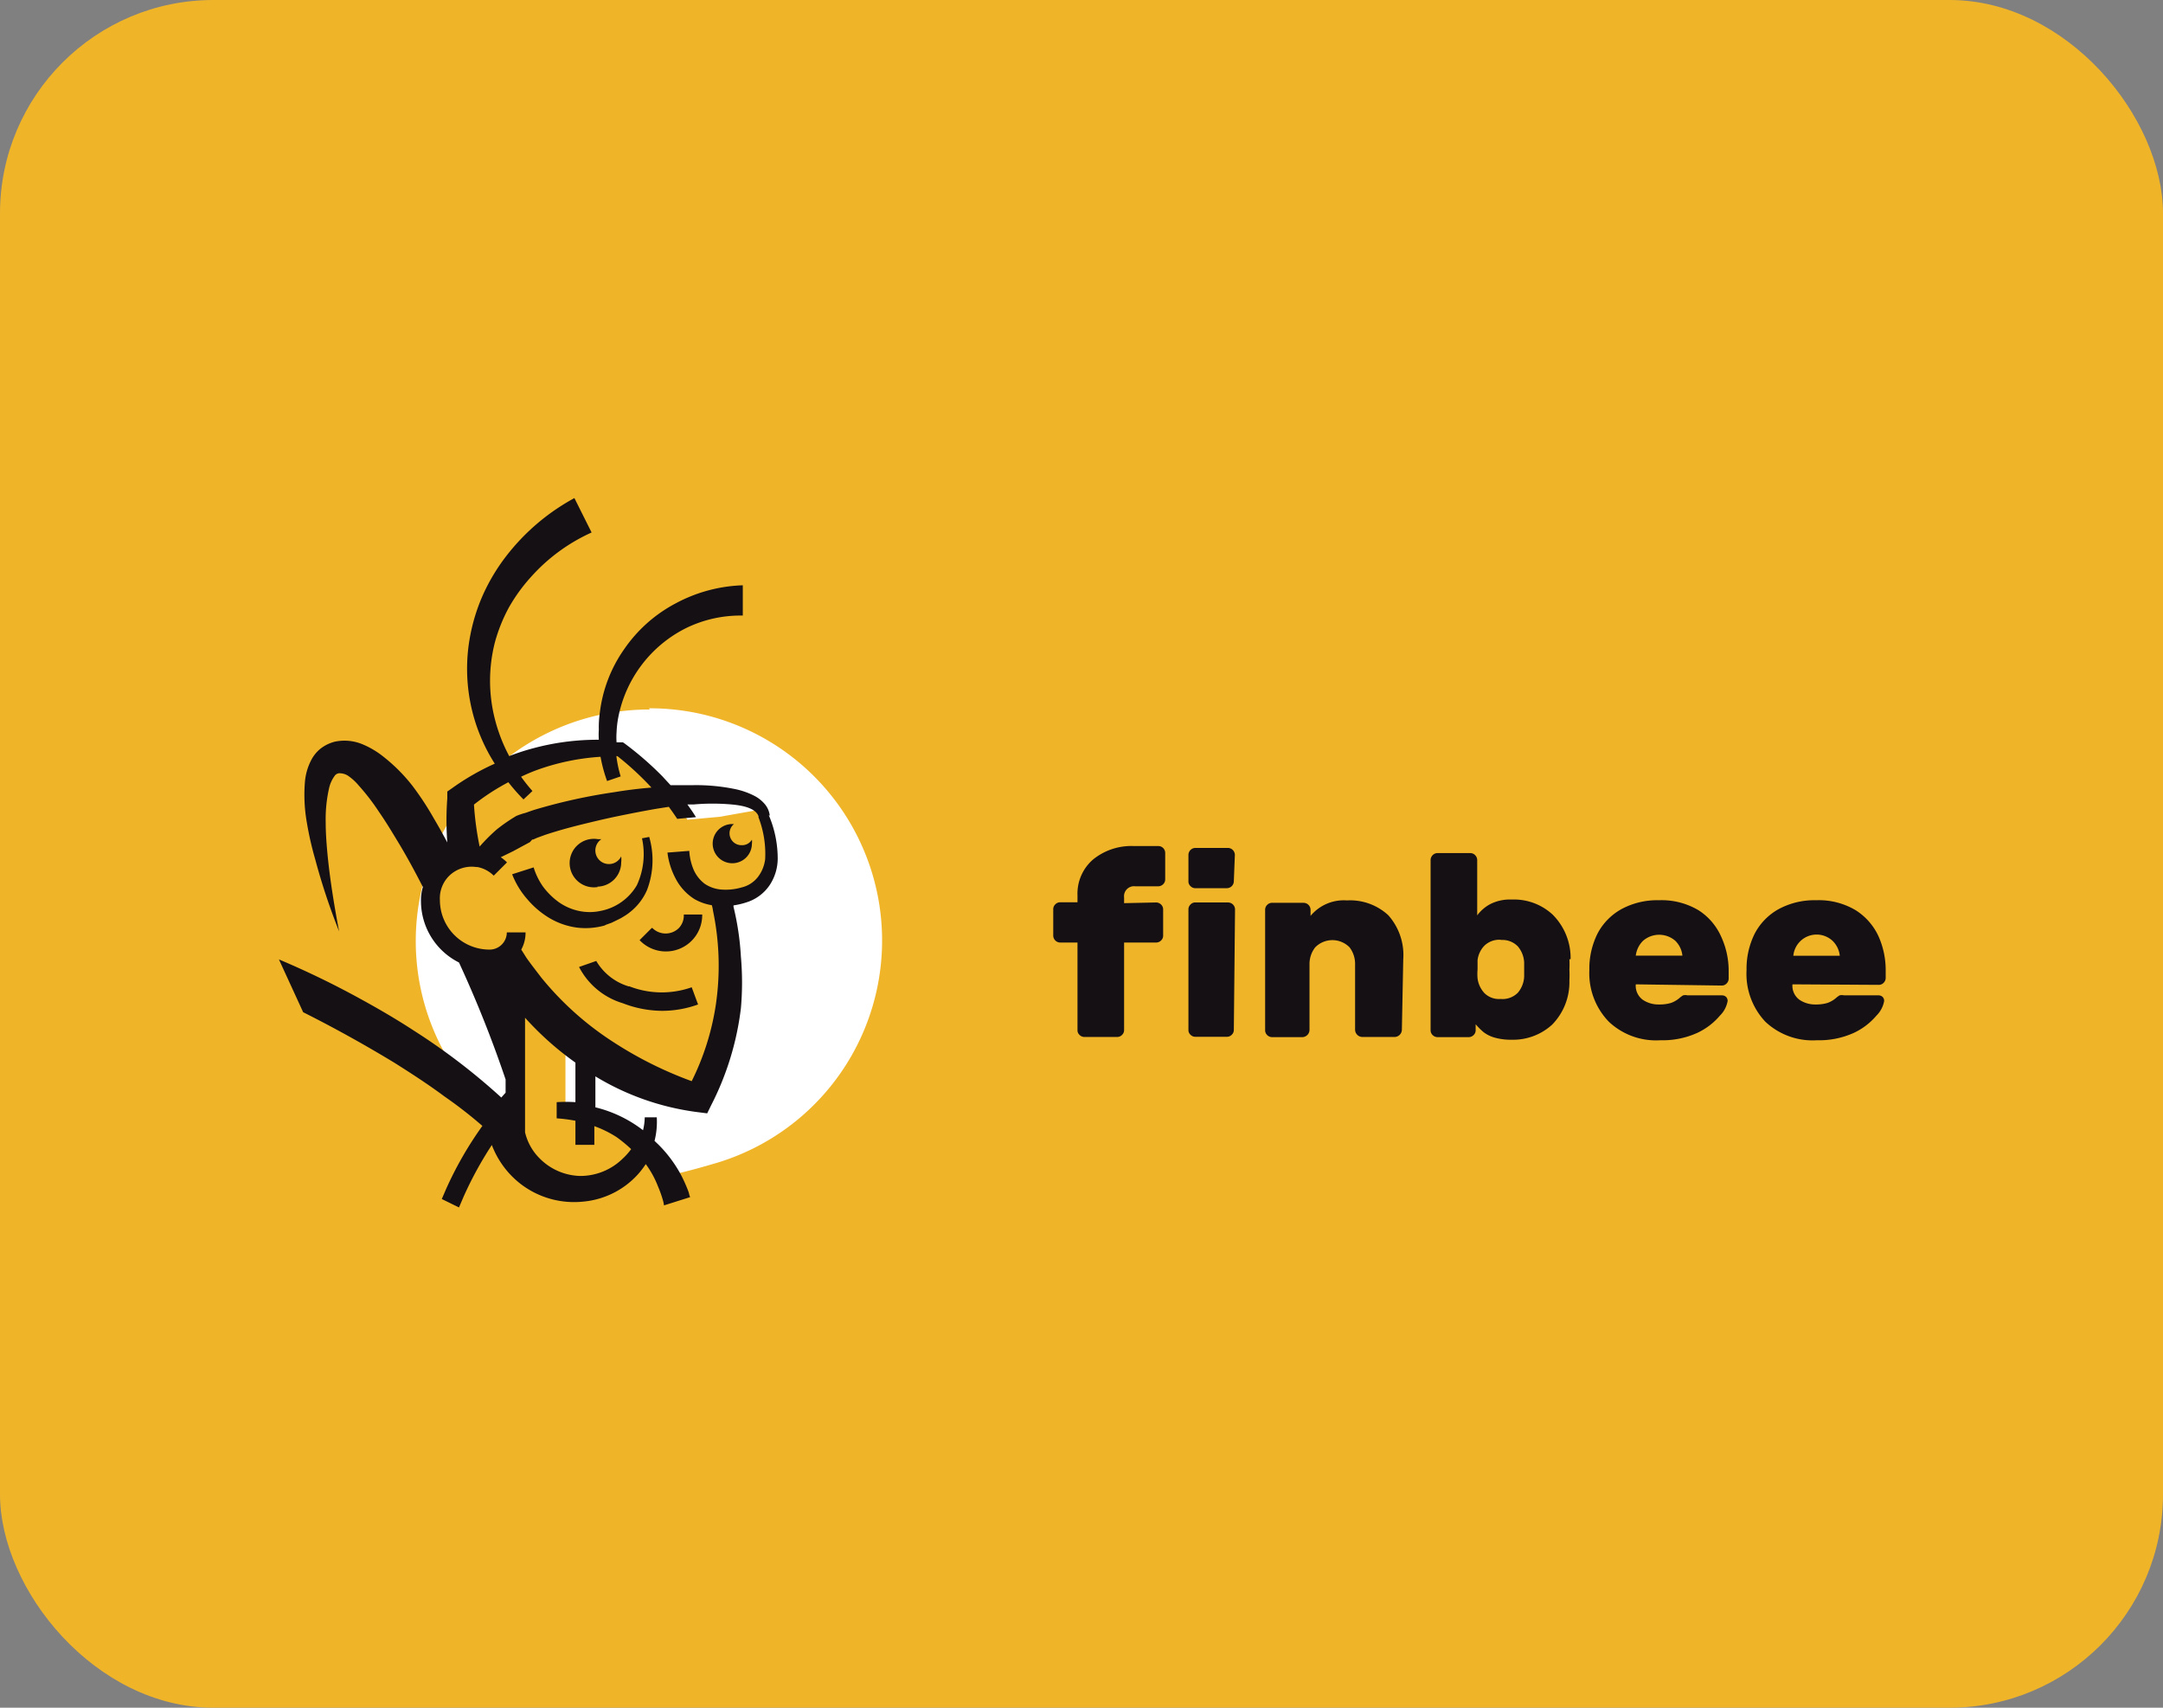 <svg xmlns="http://www.w3.org/2000/svg" width="760" height="600" viewBox="0 0 760 600">
  <rect x="0" y="0" width="760" height="600" fill="#808080" stroke="none"/>
  <g id="Сгруппировать_1535" data-name="Сгруппировать 1535" transform="translate(-2464 -87)">
    <g id="Сгруппировать_1501" data-name="Сгруппировать 1501" transform="translate(2370)">
      <g id="Сгруппировать_1260" data-name="Сгруппировать 1260" transform="translate(2658 3345)">
        <g id="Сгруппировать_1259" data-name="Сгруппировать 1259" transform="translate(-2564 -3258)">
          <g id="Сгруппировать_1040" data-name="Сгруппировать 1040" transform="translate(0)">
            <rect id="Прямоугольник_38" data-name="Прямоугольник 38" width="760" height="600" rx="75" fill="#f0b429"/>
          </g>
        </g>
      </g>
    </g>
    <g id="Слой_2" data-name="Слой 2" transform="translate(2562 262)">
      <g id="Слой_1" data-name="Слой 1" transform="translate(0 0)">
        <g id="Слой_2-2" data-name="Слой 2" transform="translate(272.069 122.235)">
          <path id="Слой_1-2" data-name="Слой 1-2" d="M321.38,58.8a8.461,8.461,0,0,0-2.478-5.2,8.219,8.219,0,0,0-13.839,5.2ZM304.761,68.835a6.043,6.043,0,0,0,2.478,5.439,9.79,9.79,0,0,0,5.681,1.632,13.9,13.9,0,0,0,4.17-.544,9.548,9.548,0,0,0,2.78-1.571,9.55,9.55,0,0,1,1.45-1.088,3.687,3.687,0,0,1,1.571,0h12.087a2.115,2.115,0,0,1,1.45.544,1.994,1.994,0,0,1,.544,1.45,9.609,9.609,0,0,1-2.719,5.137,23.327,23.327,0,0,1-7.917,6.043,29.492,29.492,0,0,1-12.993,2.6,24.173,24.173,0,0,1-18.13-6.527,24.535,24.535,0,0,1-6.587-18.13,27.68,27.68,0,0,1,2.84-12.751,20.91,20.91,0,0,1,8.4-8.642A26.409,26.409,0,0,1,313.1,39.284a25.261,25.261,0,0,1,13.96,3.566,21.454,21.454,0,0,1,7.917,9.065A29.189,29.189,0,0,1,337.516,64v2.538a2.417,2.417,0,0,1-.725,1.753,2.3,2.3,0,0,1-1.692.725ZM266.084,58.743a8.461,8.461,0,0,0-2.478-5.2,8.642,8.642,0,0,0-11.361,0,8.823,8.823,0,0,0-2.538,5.2ZM249.707,68.835a6.043,6.043,0,0,0,2.478,5.439,9.79,9.79,0,0,0,5.681,1.632,13.9,13.9,0,0,0,4.23-.544,9.548,9.548,0,0,0,2.78-1.571,9.547,9.547,0,0,1,1.45-1.088,3.686,3.686,0,0,1,1.571,0h12.087a2.115,2.115,0,0,1,1.45.544,2,2,0,0,1,.544,1.45,9.609,9.609,0,0,1-2.72,5.137,23.327,23.327,0,0,1-7.917,6.043,29.491,29.491,0,0,1-12.993,2.6,24.173,24.173,0,0,1-18.13-6.527,24.536,24.536,0,0,1-6.829-18.13,27.679,27.679,0,0,1,2.84-12.751,20.91,20.91,0,0,1,8.4-8.642,26.409,26.409,0,0,1,13.235-3.143,25.261,25.261,0,0,1,13.96,3.566,21.151,21.151,0,0,1,7.917,9.307,28.586,28.586,0,0,1,2.6,12.087v2.538a2.417,2.417,0,0,1-.725,1.753,2.3,2.3,0,0,1-1.692.725Zm-47.5-15.652a7.494,7.494,0,0,0-5.741,2.115,8.823,8.823,0,0,0-2.357,5.076v3.2a18.786,18.786,0,0,0,0,3.143,9.306,9.306,0,0,0,2.417,5.2,7.252,7.252,0,0,0,5.681,2.055A7.554,7.554,0,0,0,208.25,71.8a9.366,9.366,0,0,0,2.236-5.681V61.16a9.428,9.428,0,0,0-2.236-5.681,7.554,7.554,0,0,0-5.741-2.236Zm24.173,6.829a34.812,34.812,0,0,1,0,3.626,35.589,35.589,0,0,1,0,3.807,21.333,21.333,0,0,1-6.043,15.531,20.306,20.306,0,0,1-14.323,5.318,20.73,20.73,0,0,1-6.043-.786,11.6,11.6,0,0,1-3.747-1.873,23.211,23.211,0,0,1-2.78-2.78v2.115a2.3,2.3,0,0,1-.725,1.692,2.478,2.478,0,0,1-1.753.725H180.088a2.478,2.478,0,0,1-1.753-.725,2.3,2.3,0,0,1-.725-1.692V25.2a2.478,2.478,0,0,1,.725-1.753,2.357,2.357,0,0,1,1.753-.725H191.57a2.357,2.357,0,0,1,1.692.725,2.478,2.478,0,0,1,.725,1.753V44.6a13.779,13.779,0,0,1,4.532-3.928,15.289,15.289,0,0,1,7.615-1.632,20,20,0,0,1,14.383,5.318A21.514,21.514,0,0,1,226.8,60.012ZM167.518,84.85a2.6,2.6,0,0,1-2.478,2.478H153.558a2.6,2.6,0,0,1-2.478-2.478V61.885a9.548,9.548,0,0,0-1.934-6.043,8.461,8.461,0,0,0-12.087,0,9.488,9.488,0,0,0-1.994,6.043V84.91a2.6,2.6,0,0,1-2.478,2.478H121.952a2.478,2.478,0,0,1-1.753-.725,2.3,2.3,0,0,1-.725-1.692v-42.3a2.357,2.357,0,0,1,.725-1.753,2.3,2.3,0,0,1,1.753-.725h11a2.476,2.476,0,0,1,2.478,2.478v2.115a15.169,15.169,0,0,1,12.812-5.439,19.762,19.762,0,0,1,14.5,5.2A21.031,21.031,0,0,1,168,60.073Zm-59.043,0a2.3,2.3,0,0,1-.725,1.692,2.357,2.357,0,0,1-1.753.725H95a2.357,2.357,0,0,1-1.753-.725,2.176,2.176,0,0,1-.725-1.692v-42.3a2.357,2.357,0,0,1,.725-1.753A2.176,2.176,0,0,1,95,40.069H106.42a2.476,2.476,0,0,1,2.478,2.478Zm0-52.275A2.476,2.476,0,0,1,106,35.053H95a2.357,2.357,0,0,1-1.753-.725,2.236,2.236,0,0,1-.725-1.753V23.39a2.478,2.478,0,0,1,.725-1.753A2.357,2.357,0,0,1,95,20.912H106.42a2.357,2.357,0,0,1,1.692.725,2.478,2.478,0,0,1,.725,1.753ZM81.159,40.069a2.478,2.478,0,0,1,1.753.725,2.357,2.357,0,0,1,.725,1.753v9.186a2.3,2.3,0,0,1-.725,1.692,2.478,2.478,0,0,1-1.753.725H69.919V84.91a2.3,2.3,0,0,1-.725,1.692,2.357,2.357,0,0,1-1.753.725H56.019a2.357,2.357,0,0,1-1.753-.725,2.176,2.176,0,0,1-.725-1.692V54.15H47.5a2.477,2.477,0,0,1-2.478-2.417V42.487a2.357,2.357,0,0,1,.725-1.753,2.3,2.3,0,0,1,1.753-.725h6.043V37.591A15.833,15.833,0,0,1,59.1,24.9a21.333,21.333,0,0,1,14.262-4.653h8.642a2.417,2.417,0,0,1,2.357,2.478v9.186a2.357,2.357,0,0,1-.725,1.753,2.478,2.478,0,0,1-1.753.725H73.847a3.505,3.505,0,0,0-3.928,3.928v1.994Z" transform="translate(-45.02 -20.227)" fill="#141014"/>
        </g>
        <path id="Контур_4212" data-name="Контур 4212" d="M73.405,12.644A81.887,81.887,0,0,0,11.28,41.107,83.76,83.76,0,0,1,63.192,26.362,97.961,97.961,0,0,1,86.64,51.381l11.3-1.027,16.075-2.84v1.511c3.566,9.911,6.587,26.651-10.032,29.31a23.327,23.327,0,0,1-5.2.363,95.726,95.726,0,0,1-8.158,70.163,107.329,107.329,0,0,1-46.836-23.871v27.98c24.173.363,34.991,23.69,34.991,23.69,5.2-1.088,11.3-2.659,18.553-4.835a81.585,81.585,0,0,0-24.173-159.6" transform="translate(56.888 61.629)" fill="#fff"/>
        <path id="Контур_4213" data-name="Контур 4213" d="M39.223,71.535a21.272,21.272,0,0,1-24.959-9.971c-6.043-11.12-2.84-15.652,1.027-19.4A14.323,14.323,0,0,1,26.17,38.6,104.005,104.005,0,0,1,23.934,17.75,81.222,81.222,0,0,0,30.4,122.178c4.23-1.39,8.521,8.944,12.751,8.1v-42.3h7.977A108.173,108.173,0,0,1,39.042,71.535" transform="translate(40.125 89.519)" fill="#fff"/>
        <path id="Контур_4214" data-name="Контур 4214" d="M46.133,50.7l2.357-.846,2.236-1.088,1.088-.544L52.9,47.56A17.04,17.04,0,0,0,54.9,46.17a19.943,19.943,0,0,0,6.043-7.8A29.31,29.31,0,0,0,61.725,19.7l-2.538.483a25.986,25.986,0,0,1-1.813,16.5,18.916,18.916,0,0,1-12.691,9,18.13,18.13,0,0,1-7.735,0,19.1,19.1,0,0,1-7.01-3.082,25.322,25.322,0,0,1-5.56-5.5A23.69,23.69,0,0,1,21.114,30.4L13.56,32.814a29.431,29.431,0,0,0,5.379,8.823,31.3,31.3,0,0,0,7.675,6.527,25.563,25.563,0,0,0,9.669,3.384A24.777,24.777,0,0,0,46.436,50.7" transform="translate(68.387 99.353)" fill="#141014"/>
        <path id="Контур_4215" data-name="Контур 4215" d="M26.492,40.948a8.521,8.521,0,0,0,8.521-8.521,8.52,8.52,0,0,0,0-2.115,4.774,4.774,0,1,1-6.95-6.043H26.855a8.521,8.521,0,1,0,0,16.8M77.316,26.383a4.171,4.171,0,0,1-2.659-7.433h-.725a6.889,6.889,0,1,0,7.01,7.01,5.681,5.681,0,0,0,0-1.511A3.989,3.989,0,0,1,77.5,26.383M37.672,76A19.822,19.822,0,0,1,26.25,67.055L20.207,69.17a25.563,25.563,0,0,0,15.41,12.751,38.677,38.677,0,0,0,13.9,2.659,37.106,37.106,0,0,0,12.51-2.236L59.79,76.3a31.546,31.546,0,0,1-22-.363M45.71,55.512l-4.23,4.23a12.751,12.751,0,0,0,22-9H57.011a6.406,6.406,0,0,1-1.692,4.714,6.587,6.587,0,0,1-9.367,0" transform="translate(85.249 95.57)" fill="#141014"/>
        <path id="Контур_4216" data-name="Контур 4216" d="M172.113,111.378a38.858,38.858,0,0,1,3.143,15.531,17.042,17.042,0,0,1-2.659,8.823,15.35,15.35,0,0,1-7.554,6.043,27.015,27.015,0,0,1-5.318,1.33v.483a96.693,96.693,0,0,1,2.6,17.526,102.734,102.734,0,0,1,0,18.13,101.1,101.1,0,0,1-10.455,34.084l-1.39,2.84-3.807-.483a91.435,91.435,0,0,1-35.474-12.51v10.878a44.659,44.659,0,0,1,12.087,4.9,46.831,46.831,0,0,1,4.653,3.143,20.427,20.427,0,0,0,.6-4.532h4.23a27.376,27.376,0,0,1-.786,8.279l1.329,1.269a45.144,45.144,0,0,1,8.038,10.818,53.061,53.061,0,0,1,2.659,6.043,8.523,8.523,0,0,0,.483,1.632l-9.186,2.9a12.63,12.63,0,0,0-.363-1.753,42.3,42.3,0,0,0-1.813-5.076A33.42,33.42,0,0,0,128.9,234a33.543,33.543,0,0,1-2.357,3.143,29.491,29.491,0,0,1-19.58,10.032,30.821,30.821,0,0,1-21.816-6.043,31.365,31.365,0,0,1-10.334-13.839,128.116,128.116,0,0,0-9.911,18.13l-1.632,3.807-6.043-2.961,1.511-3.505A126.913,126.913,0,0,1,71.492,220.58a153.136,153.136,0,0,0-13.3-10.334c-5.681-4.23-11.482-7.977-17.4-11.724q-16.015-9.73-32.271-17.888L0,162.081A306.826,306.826,0,0,1,28.464,175.86c6.406,3.505,12.751,7.191,18.855,11.18A225.351,225.351,0,0,1,78.14,210.609l1.511-1.692v-4.653a413.578,413.578,0,0,0-16.377-41.094A24.173,24.173,0,0,1,49.918,141.9a16.377,16.377,0,0,1,.665-5.258C47.8,131.2,44.9,125.821,41.7,120.564c-2.115-3.505-4.23-7.01-6.587-10.394a76.873,76.873,0,0,0-7.071-9.186,18.553,18.553,0,0,0-3.868-3.505,5.56,5.56,0,0,0-2.538-.786,2.115,2.115,0,0,0-2.055.907,11.664,11.664,0,0,0-1.934,4.23,49.011,49.011,0,0,0-1.209,12.087c0,4.23.363,8.521.786,12.751.906,8.521,2.3,17.042,3.928,25.563a226.8,226.8,0,0,1-8.4-25.321A114.823,114.823,0,0,1,9.79,113.856,55.78,55.78,0,0,1,9.125,99.9a20.124,20.124,0,0,1,2.3-7.977,12.389,12.389,0,0,1,3.324-3.989A13.537,13.537,0,0,1,19.7,85.573,16.438,16.438,0,0,1,29.612,86.6a30.217,30.217,0,0,1,7.071,4.23,59.648,59.648,0,0,1,10.153,10.153,102.255,102.255,0,0,1,7.554,11.482c1.692,2.84,3.263,5.681,4.774,8.521a104.73,104.73,0,0,1,0-15.531V103.1l1.813-1.269a85.572,85.572,0,0,1,14.867-8.521A62,62,0,0,1,67.02,49.434a65.146,65.146,0,0,1,4.532-15.108,67.684,67.684,0,0,1,8.1-13.658A75.964,75.964,0,0,1,103.824,0l6.043,12.087A63.576,63.576,0,0,0,88.595,27.678a59.647,59.647,0,0,0-7.856,10.878A57.05,57.05,0,0,0,75.9,50.643a54.39,54.39,0,0,0,0,27.074A57.35,57.35,0,0,0,80.92,90.649a78.021,78.021,0,0,1,8.1-2.659,86.841,86.841,0,0,1,23.388-3.082,24.6,24.6,0,0,1,0-3.566,35.049,35.049,0,0,1,.363-6.043,48.83,48.83,0,0,1,8.521-22.179,50.462,50.462,0,0,1,18.13-16.136,53.362,53.362,0,0,1,23.569-6.345V41.276a43.632,43.632,0,0,0-19.58,4.23,44.479,44.479,0,0,0-24.173,31.546,35.3,35.3,0,0,0-.6,5.2,25.142,25.142,0,0,0,0,3.566h2.236l.544.363A113.671,113.671,0,0,1,134.645,97.66l2.961,3.2h8.1a68.168,68.168,0,0,1,14.323,1.33,26.651,26.651,0,0,1,7.252,2.538,12.086,12.086,0,0,1,3.324,2.659,7.675,7.675,0,0,1,1.873,4.23ZM68.531,107.692a106.481,106.481,0,0,0,1.994,14.746,62.306,62.306,0,0,1,6.043-6.043,61.4,61.4,0,0,1,6.043-4.23l.786-.483a25.262,25.262,0,0,1,3.263-1.088c1.209-.423,2.357-.846,3.566-1.209a196.471,196.471,0,0,1,27.5-6.043q6.527-1.088,13.174-1.632a104.728,104.728,0,0,0-11.966-11.059h-.363a41.214,41.214,0,0,0,1.511,7.131l-4.774,1.632a51.129,51.129,0,0,1-2.3-8.521,80.919,80.919,0,0,0-21.877,4.472A61.465,61.465,0,0,0,85.09,97.9a60.388,60.388,0,0,0,3.989,5.016l-3.143,2.961a68.652,68.652,0,0,1-5.318-6.043,78.018,78.018,0,0,0-12.087,7.856Zm42.3,112.949v6.587h-6.648v-8.461a57.1,57.1,0,0,0-6.587-.846v-5.681a50.218,50.218,0,0,1,6.587,0v-13.9A107.087,107.087,0,0,1,86.48,182.568v40.248a19.1,19.1,0,0,0,5.258,9.307,20.729,20.729,0,0,0,14.081,6.043,21.272,21.272,0,0,0,14.927-6.043,22.723,22.723,0,0,0,3.022-3.384,48.829,48.829,0,0,0-5.137-4.23,38.314,38.314,0,0,0-7.856-3.868Zm57.713-108.779c-.967-2.9-5.439-3.868-9.609-4.23a75.423,75.423,0,0,0-13.114,0h-2.3c.665.967,1.39,1.934,2.055,2.961l.967,1.511-6.587.6c-.967-1.45-1.934-2.84-2.961-4.23l-4.23.665c-4.23.725-8.884,1.632-13.3,2.538s-8.763,1.934-13.174,3.022-8.521,2.236-12.751,3.626l-2.961,1.088-1.209.544h-.363l-.786.906-6.043,3.263-4.23,2.055A14.262,14.262,0,0,1,80.134,128l-4.653,4.653a11.18,11.18,0,0,0-5.681-3.022h-.423a11.3,11.3,0,0,0-9.548,3.082,11.059,11.059,0,0,0-3.263,8.521,17.4,17.4,0,0,0,17.465,17.4,6.043,6.043,0,0,0,6.043-6.043h6.587a12.389,12.389,0,0,1-1.511,6.043l1.873,2.961c1.632,2.3,3.384,4.532,5.137,6.829a107.752,107.752,0,0,0,25.2,22.6,135.611,135.611,0,0,0,27.678,13.839,90.287,90.287,0,0,0,8.521-27.134,94.276,94.276,0,0,0-1.027-32.694,11.178,11.178,0,0,0-.423-1.994,18.129,18.129,0,0,1-6.043-2.115,18.674,18.674,0,0,1-6.708-7.312,26.167,26.167,0,0,1-2.84-9.065l7.675-.6a19.822,19.822,0,0,0,1.511,6.587,12.51,12.51,0,0,0,3.868,4.956,12.087,12.087,0,0,0,6.043,2.055,19.822,19.822,0,0,0,7.071-.786,10.092,10.092,0,0,0,5.56-3.566,12.752,12.752,0,0,0,2.6-6.285,35.716,35.716,0,0,0-2.357-14.806Z" transform="translate(0 0)" fill="#141014"/>
      </g>
    </g>
  </g>
</svg>
